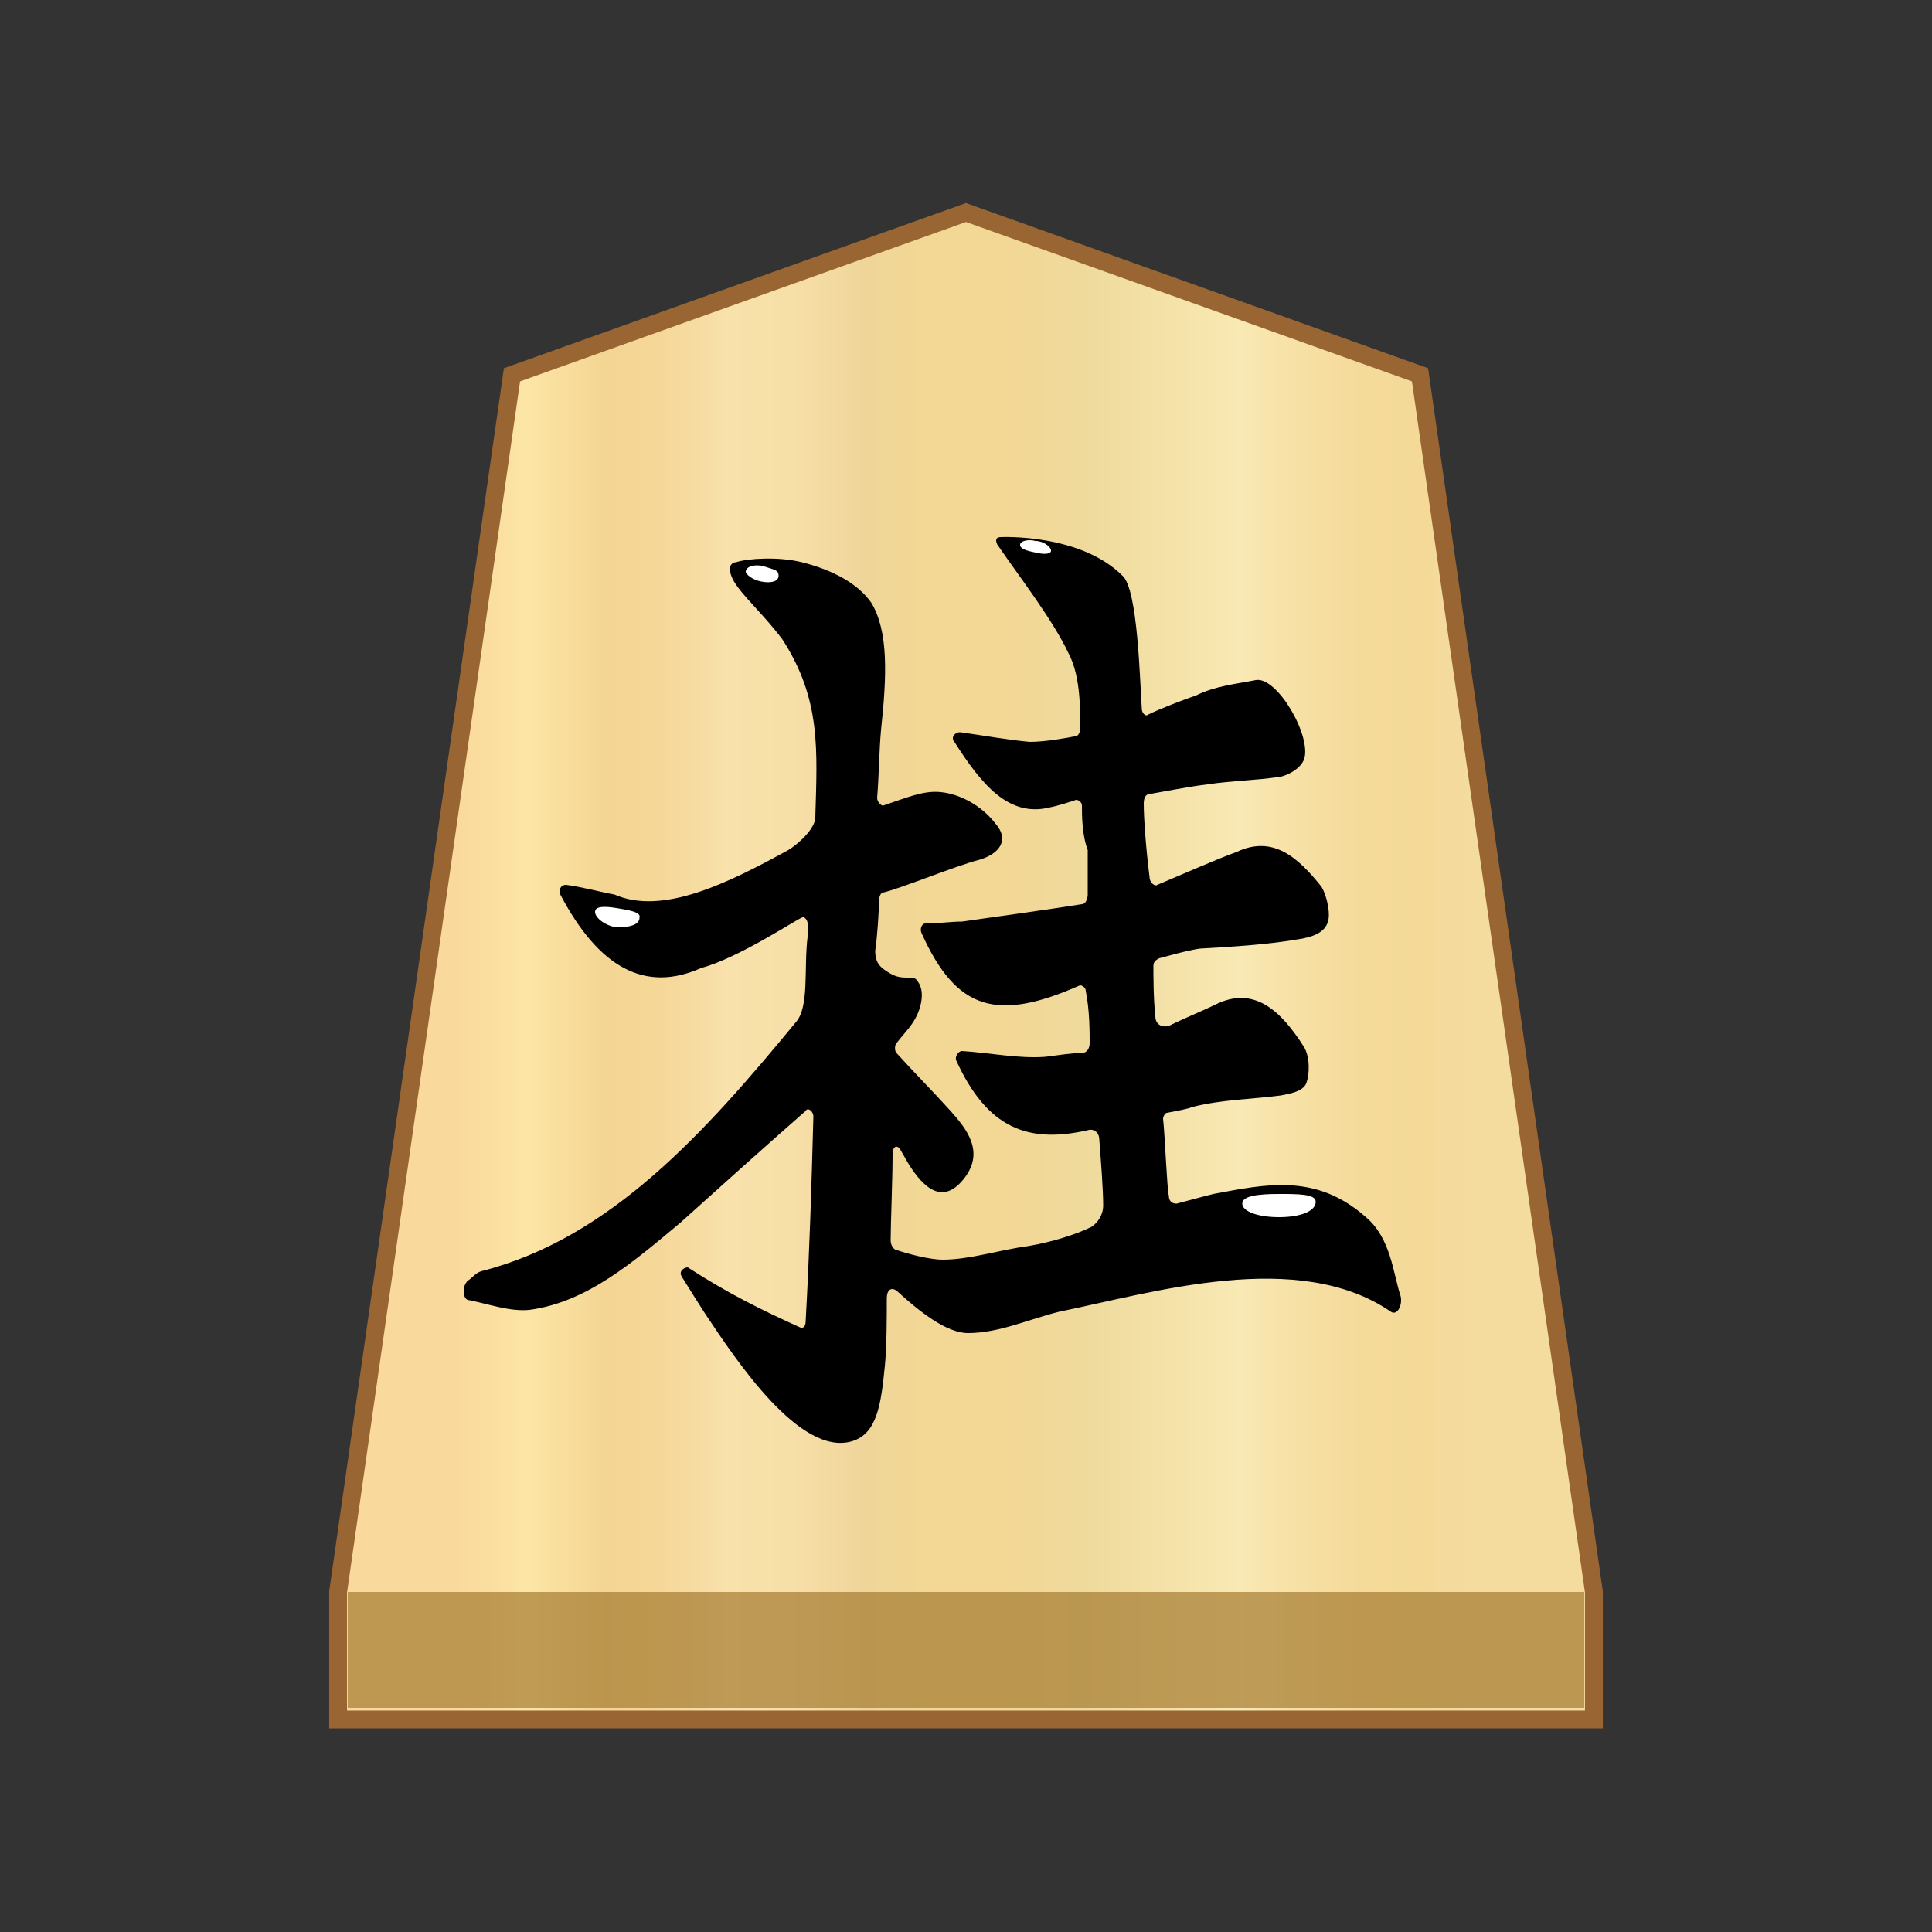 <svg version="1.1" id="svg8" xmlns="http://www.w3.org/2000/svg" x="0" y="0" width="100" height="100" xml:space="preserve"><rect width="100%" height="100%" fill="#333333" stroke="none"/><style>.st2{fill:#fff}</style><linearGradient id="SVGID_1_" gradientUnits="userSpaceOnUse" x1="23.713" y1="52" x2="76.15" y2="52" gradientTransform="matrix(1 0 0 -1 0 102)"><stop offset="0" stop-color="#f9da9c"/><stop offset=".043" stop-color="#fbe0a1"/><stop offset=".067" stop-color="#fce6a6"/><stop offset=".145" stop-color="#f4d593"/><stop offset=".193" stop-color="#f5d797"/><stop offset=".243" stop-color="#f7dda4"/><stop offset=".263" stop-color="#f9e1ab"/><stop offset=".329" stop-color="#f7dfa8"/><stop offset=".383" stop-color="#f2d89e"/><stop offset=".398" stop-color="#efd599"/><stop offset=".461" stop-color="#f2d795"/><stop offset=".462" stop-color="#f2d795"/><stop offset=".527" stop-color="#f2d795"/><stop offset=".538" stop-color="#f2d795"/><stop offset=".538" stop-color="#f2d795"/><stop offset=".615" stop-color="#efda9c"/><stop offset=".735" stop-color="#f6e5ad"/><stop offset=".773" stop-color="#f9e9b4"/><stop offset=".822" stop-color="#f7e1a6"/><stop offset=".887" stop-color="#f5db9b"/><stop offset=".956" stop-color="#f4d997"/><stop offset=".967" stop-color="#f4da9c"/><stop offset="1" stop-color="#f4db9e"/></linearGradient><path fill="url(#SVGID_1_)" stroke="#963" stroke-width=".924" stroke-miterlimit="10" d="M73.5 19.4L50 11l-23.5 8.4-9 63V89h65v-6.6z"/><path fill="#9e7328" fill-opacity=".65" d="M18 82.4h64v6H18z"/><g><path d="M29 46.3c-.1-.2 0-.5.3-.5.8.1 1.9.4 2.5.5 2.5 1.1 5.9-.6 9-2.3.5-.3 1.4-1.1 1.4-1.7.1-3.5.3-6.1-1.7-9.2-1.2-1.6-2.6-2.7-2.7-3.5-.1-.3.1-.5.3-.5.6-.2 2.2-.3 3.4 0 1.6.4 2.9 1.1 3.6 2.1.9 1.5.8 3.8.5 6.6-.1 1.1-.1 2.3-.2 3.5 0 .2.2.4.3.4 1.2-.4 2.1-.8 3-.7 1 .1 2.1.7 2.8 1.6.8.9.2 1.6-.8 1.9-1.2.3-4.1 1.5-5 1.7-.1 0-.2.2-.2.4 0 .5-.1 2-.2 2.6 0 .7.3.9.8 1.2.7.4 1.2 0 1.4.4.4.5.2 1.5-.3 2.2-.2.3-.5.6-.8 1-.1.1-.1.4 0 .5.9 1 1.9 2 2.8 3 .8.9 1.8 2.1.7 3.5s-2.1.5-2.9-.8l-.4-.7c-.2-.3-.4-.1-.4.2 0 1.4-.1 3.6-.1 4.5 0 .3.2.5.3.5.6.2 1.7.5 2.4.5 1.4 0 2.9-.5 4.4-.7 1.2-.2 2.5-.6 3.3-1 .3-.2.6-.6.6-1.1 0-.8-.1-2.1-.2-3.4 0-.4-.3-.6-.6-.5-3.1.7-5.2-.1-6.8-3.6-.1-.2.1-.5.3-.5 1.5.1 2.9.4 4.3.3.8-.1 1.4-.2 1.9-.2.3 0 .4-.3.4-.5 0-.6 0-1.7-.2-2.7 0-.2-.2-.3-.3-.3-4.3 1.9-6.4 1.3-8.2-2.7-.1-.2 0-.5.2-.5.7 0 1.3-.1 1.9-.1 1.4-.2 5-.7 6.2-.9.2 0 .3-.3.3-.5V44c-.3-.8-.3-1.8-.3-2.3 0-.2-.2-.3-.3-.3-.3.1-.9.3-1.4.4-2.1.5-3.5-1.2-4.9-3.4-.2-.2 0-.5.3-.5 1.4.2 2.5.4 3.6.5.8 0 1.9-.2 2.4-.3.1 0 .2-.2.2-.3 0-.7.1-2.7-.6-4-.8-1.7-2.5-3.9-3.6-5.5-.1-.1-.3-.5.1-.5 0 0 4.1-.2 6.3 2 .8.7.9 5.5 1 6.9 0 .2.2.4.3.3.6-.3 1.9-.8 2.5-1 1-.5 2.1-.6 3.1-.8 1.1-.2 2.9 2.9 2.5 4.1-.2.5-.8.8-1.2.9-1.3.2-2.5.2-3.8.4-.9.1-2.4.4-3 .5-.2 0-.3.2-.3.5 0 .7.1 2.2.3 3.8 0 .3.3.5.4.4 1.2-.5 3-1.3 4.1-1.7 1.9-.9 3.2.3 4.4 1.8.3.5.5 1.5.3 1.9-.2.5-.8.7-1.4.8-1.7.3-3.5.4-5.2.5-.7.1-1.7.4-2.1.5-.2.1-.3.2-.3.4 0 .5 0 1.7.1 2.6 0 .4.3.6.7.5.8-.4 1.8-.8 2.4-1.1 2-1 3.4.3 4.6 2.2.3.5.3 1.4.1 1.9-.2.4-.8.5-1.3.6-1.5.2-3 .2-4.6.6-.2.1-.8.2-1.3.3-.1 0-.2.2-.2.3.1.9.2 3.6.3 4 0 .3.2.4.4.4.4-.1 1.1-.3 1.9-.5 2.7-.5 5.3-1.1 7.9 1.2 1.3 1.1 1.4 2.9 1.8 4.1.1.5-.2 1-.5.8-4.8-3.3-12.3-1-17.2 0-1.6.4-3.1 1.1-4.7 1.1-1.1 0-2.5-1.1-3.7-2.2-.3-.2-.5 0-.5.4 0 1 0 2.5-.1 3.5-.2 2-.4 3.5-1.7 3.9-2.7.8-6-4.2-7.6-6.6-.2-.3-.7-1.1-1.2-1.9-.2-.3.1-.5.3-.5 2 1.3 3.8 2.2 5.8 3.1.2.1.3-.1.3-.3.2-3.6.3-6.9.4-10.6 0-.3-.3-.5-.4-.3-2.5 2.2-4.5 4-6.5 5.8-2.4 2-4.8 4.1-7.8 4.5-1 .1-2.1-.3-3.1-.5-.2 0-.3-.2-.3-.5 0-.2.1-.4.2-.5.3-.2.4-.4.7-.5 6.7-1.7 11.6-7.2 16.3-12.9.7-.8.4-2.8.6-4.4v-.7c0-.2-.2-.4-.3-.3-.3.1-3.3 2.1-5.2 2.6-2.9 1.3-5.3 0-7.3-3.8z"/><path class="st2" d="M40.3 29.8c0 .3-.4.4-.9.3s-.8-.4-.8-.5c0-.3.5-.4.9-.3.6.2.8.2.8.5zM54.4 28.5c0 .2-.4.2-.8.1-.5-.1-.8-.2-.8-.4s.4-.3.8-.2c.4 0 .8.3.8.5zM33.1 47.5c0 .4-.6.5-1.2.5-.6-.1-1.1-.5-1.1-.8s.5-.3 1.1-.2c.6.1 1.3.2 1.2.5zM68.1 62.2c0 .5-.8.8-1.9.8s-1.9-.3-1.9-.7.8-.5 1.9-.5c1 0 1.9 0 1.9.4z"/></g></svg>